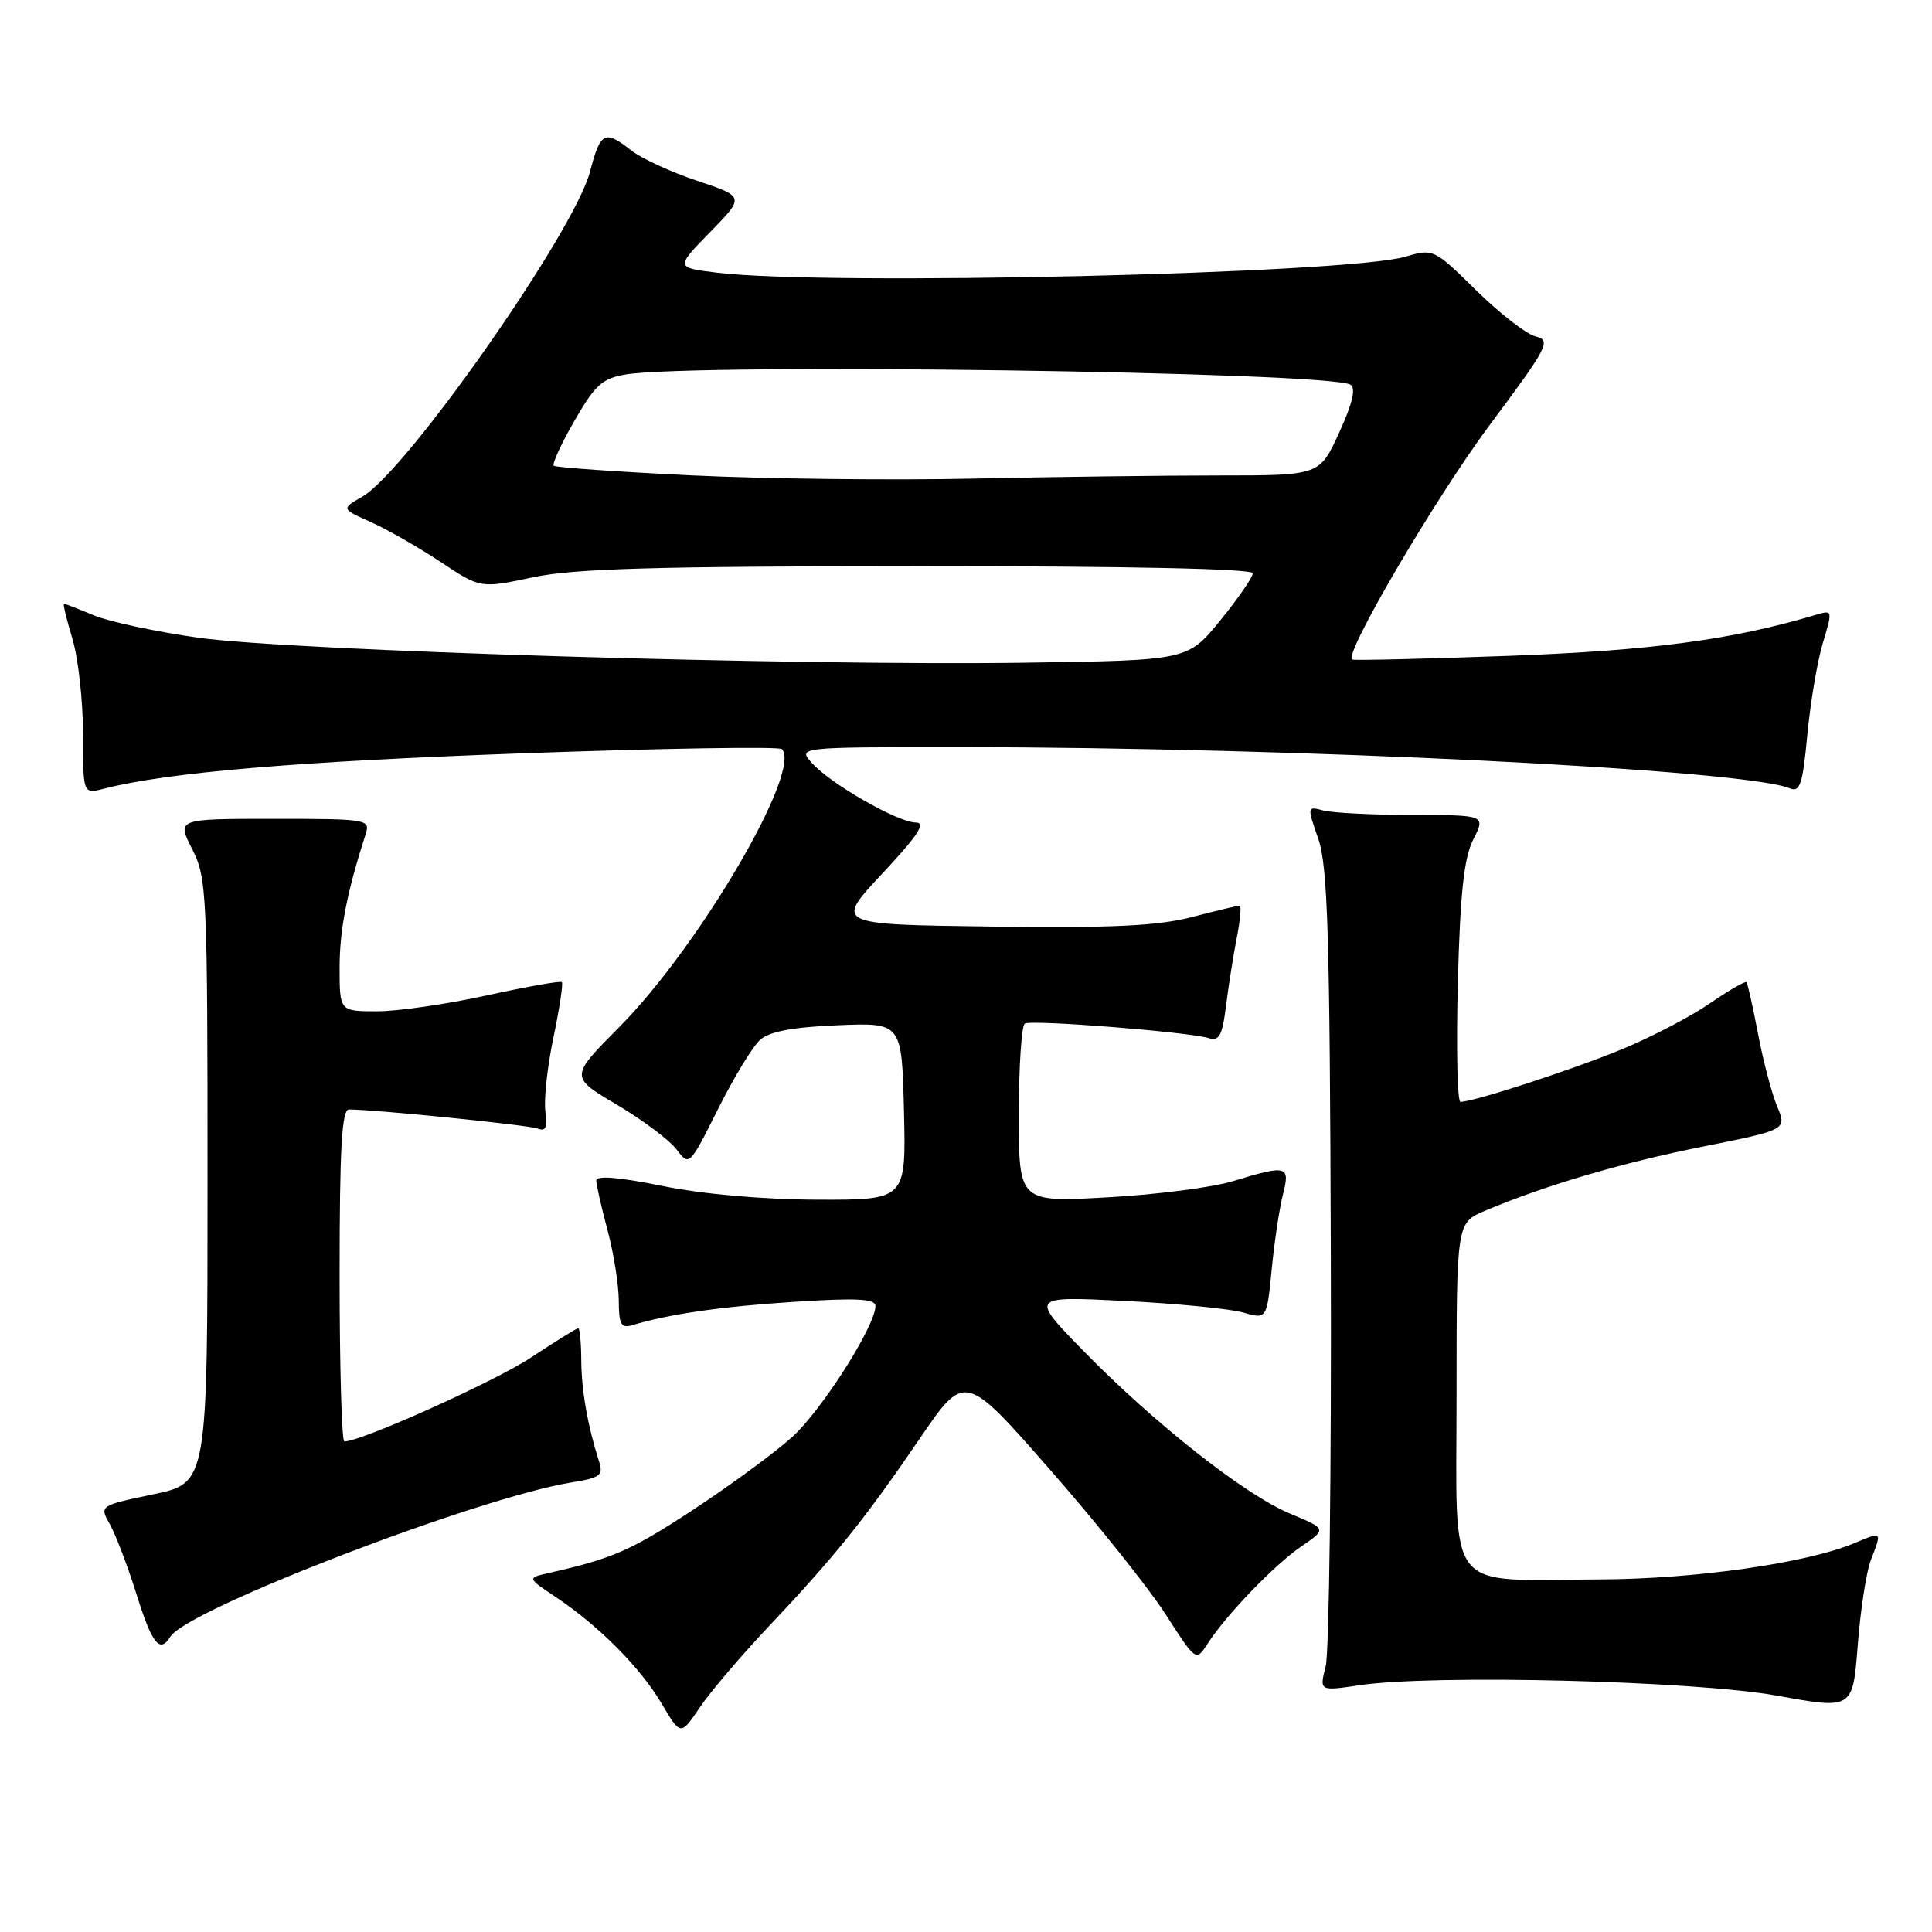 <?xml version="1.0" encoding="UTF-8" standalone="no"?>
<!DOCTYPE svg PUBLIC "-//W3C//DTD SVG 1.1//EN" "http://www.w3.org/Graphics/SVG/1.1/DTD/svg11.dtd" >
<svg xmlns="http://www.w3.org/2000/svg" xmlns:xlink="http://www.w3.org/1999/xlink" version="1.1" viewBox="0 0 256 256">
 <g >
 <path fill="currentColor"
d=" M 101.88 215.49 C 110.59 206.27 114.58 201.31 121.83 190.68 C 127.84 181.86 127.84 181.86 139.08 194.68 C 145.27 201.73 152.16 210.35 154.40 213.83 C 158.47 220.16 158.48 220.17 159.99 217.83 C 162.50 213.95 168.84 207.37 172.43 204.91 C 175.81 202.59 175.81 202.59 170.91 200.55 C 164.92 198.05 152.90 188.57 143.50 178.94 C 136.50 171.76 136.50 171.76 149.02 172.38 C 155.90 172.73 162.96 173.41 164.70 173.91 C 167.86 174.82 167.86 174.82 168.51 168.16 C 168.87 164.50 169.54 160.04 170.00 158.25 C 170.98 154.44 170.54 154.32 163.41 156.50 C 160.71 157.33 153.21 158.30 146.75 158.65 C 135.00 159.31 135.00 159.31 135.00 147.71 C 135.00 141.34 135.36 135.90 135.79 135.63 C 136.67 135.08 157.56 136.74 160.18 137.56 C 161.55 137.99 161.97 137.19 162.45 133.30 C 162.78 130.66 163.42 126.59 163.88 124.25 C 164.34 121.91 164.51 120.00 164.26 120.00 C 164.00 120.00 161.15 120.68 157.92 121.52 C 153.39 122.69 147.34 122.98 131.33 122.77 C 110.60 122.50 110.60 122.50 116.91 115.75 C 121.60 110.74 122.75 109.00 121.36 108.99 C 118.99 108.98 110.09 103.89 107.60 101.12 C 105.69 99.00 105.69 99.00 127.10 99.00 C 171.60 99.01 231.07 101.95 237.13 104.45 C 238.51 105.02 238.86 103.98 239.48 97.38 C 239.88 93.12 240.80 87.65 241.53 85.22 C 242.84 80.88 242.83 80.81 240.68 81.45 C 229.52 84.78 218.87 86.20 200.00 86.90 C 188.72 87.31 179.34 87.53 179.15 87.39 C 178.09 86.61 190.25 65.91 197.39 56.32 C 205.16 45.90 205.57 45.11 203.48 44.58 C 202.25 44.28 198.70 41.52 195.60 38.47 C 190.01 32.97 189.92 32.93 186.23 34.01 C 178.49 36.29 109.38 37.89 95.00 36.13 C 89.50 35.46 89.50 35.46 94.09 30.76 C 98.68 26.06 98.68 26.06 92.39 23.96 C 88.94 22.81 85.00 21.00 83.65 19.94 C 80.12 17.16 79.56 17.45 78.18 22.75 C 76.10 30.71 53.87 62.45 48.01 65.81 C 45.21 67.42 45.21 67.42 49.13 69.17 C 51.28 70.13 55.43 72.51 58.35 74.44 C 63.66 77.97 63.66 77.97 70.58 76.50 C 76.06 75.34 86.74 75.03 121.75 75.02 C 149.45 75.01 166.00 75.36 166.00 75.96 C 166.00 76.49 164.06 79.30 161.69 82.21 C 157.38 87.50 157.38 87.50 135.94 87.81 C 105.54 88.25 38.52 86.23 26.29 84.50 C 20.67 83.71 14.43 82.37 12.42 81.53 C 10.40 80.69 8.63 80.00 8.48 80.00 C 8.32 80.00 8.83 82.10 9.60 84.66 C 10.37 87.22 11.00 92.90 11.00 97.27 C 11.00 105.22 11.00 105.22 13.75 104.51 C 22.24 102.34 39.20 100.90 69.22 99.82 C 87.76 99.15 103.23 98.90 103.60 99.26 C 106.35 102.02 92.69 125.37 82.05 136.10 C 75.50 142.69 75.50 142.69 81.72 146.37 C 85.14 148.39 88.70 151.06 89.64 152.30 C 91.33 154.54 91.35 154.53 95.14 146.96 C 97.23 142.78 99.74 138.65 100.72 137.78 C 101.96 136.68 105.06 136.09 111.00 135.85 C 119.50 135.50 119.50 135.50 119.78 147.25 C 120.06 159.00 120.06 159.00 108.28 158.96 C 101.10 158.94 93.09 158.23 87.75 157.14 C 82.01 155.98 79.00 155.73 79.01 156.43 C 79.02 157.02 79.69 159.97 80.50 163.00 C 81.31 166.03 81.98 170.22 81.99 172.32 C 82.00 175.49 82.30 176.04 83.75 175.60 C 88.65 174.12 95.54 173.12 105.25 172.50 C 113.55 171.96 116.00 172.09 116.00 173.06 C 116.00 175.69 108.88 186.87 104.95 190.43 C 102.68 192.47 96.78 196.81 91.83 200.06 C 83.60 205.46 81.21 206.51 72.67 208.44 C 69.84 209.08 69.84 209.08 73.67 211.64 C 79.36 215.44 84.85 220.96 87.68 225.75 C 90.19 230.00 90.19 230.00 92.72 226.25 C 94.11 224.19 98.23 219.35 101.88 215.49 Z  M 247.91 206.68 C 249.39 202.87 249.43 202.92 245.70 204.48 C 239.35 207.13 224.61 209.23 212.00 209.28 C 191.20 209.35 193.00 211.66 193.00 184.93 C 193.00 162.03 193.00 162.03 196.75 160.44 C 204.69 157.08 214.93 154.06 225.64 151.93 C 236.77 149.70 236.77 149.70 235.48 146.60 C 234.77 144.90 233.63 140.57 232.95 137.00 C 232.27 133.43 231.58 130.34 231.42 130.15 C 231.27 129.96 229.07 131.23 226.54 132.97 C 224.01 134.71 218.74 137.46 214.84 139.06 C 208.27 141.77 195.28 146.00 193.52 146.00 C 193.10 146.00 192.95 138.91 193.17 130.25 C 193.48 118.31 193.98 113.71 195.21 111.25 C 196.85 108.00 196.85 108.00 187.17 107.99 C 181.85 107.98 176.53 107.71 175.33 107.39 C 173.20 106.82 173.19 106.86 174.68 111.16 C 175.94 114.78 176.21 123.93 176.34 166.50 C 176.43 194.55 176.12 218.98 175.66 220.80 C 174.82 224.09 174.82 224.09 180.16 223.30 C 189.94 221.84 224.56 222.71 235.50 224.69 C 245.50 226.50 245.50 226.50 246.16 218.00 C 246.52 213.32 247.30 208.23 247.91 206.68 Z  M 22.58 216.86 C 24.82 213.24 63.50 198.38 75.78 196.42 C 79.56 195.81 79.97 195.49 79.37 193.62 C 77.86 188.91 77.05 184.28 77.02 180.25 C 77.01 177.91 76.83 176.00 76.61 176.00 C 76.40 176.00 73.59 177.75 70.36 179.88 C 65.53 183.07 47.90 191.00 45.63 191.00 C 45.28 191.00 45.00 181.10 45.00 169.00 C 45.00 152.06 45.29 147.00 46.25 147.01 C 49.90 147.03 70.02 149.07 71.24 149.54 C 72.31 149.95 72.57 149.40 72.27 147.29 C 72.04 145.76 72.52 141.35 73.33 137.50 C 74.13 133.65 74.64 130.34 74.45 130.14 C 74.27 129.94 69.80 130.73 64.53 131.89 C 59.26 133.05 52.71 134.00 49.97 134.00 C 45.00 134.00 45.00 134.00 45.00 128.22 C 45.00 123.20 45.96 118.27 48.46 110.50 C 49.08 108.57 48.65 108.50 36.26 108.50 C 23.42 108.50 23.42 108.50 25.46 112.50 C 27.41 116.33 27.50 118.22 27.50 156.50 C 27.50 196.50 27.50 196.50 20.33 198.00 C 13.16 199.50 13.16 199.50 14.57 202.00 C 15.34 203.38 16.93 207.54 18.09 211.25 C 20.15 217.86 21.18 219.14 22.58 216.86 Z  M 91.65 62.99 C 81.83 62.52 73.61 61.94 73.37 61.71 C 73.14 61.47 74.37 58.79 76.12 55.75 C 78.84 51.01 79.82 50.13 82.90 49.62 C 92.22 48.08 176.19 49.26 178.96 50.98 C 179.69 51.43 179.20 53.50 177.45 57.32 C 174.85 63.00 174.85 63.00 161.59 63.00 C 154.29 63.00 139.59 63.19 128.91 63.42 C 118.23 63.65 101.47 63.46 91.65 62.99 Z "/>
</g>
</svg>
